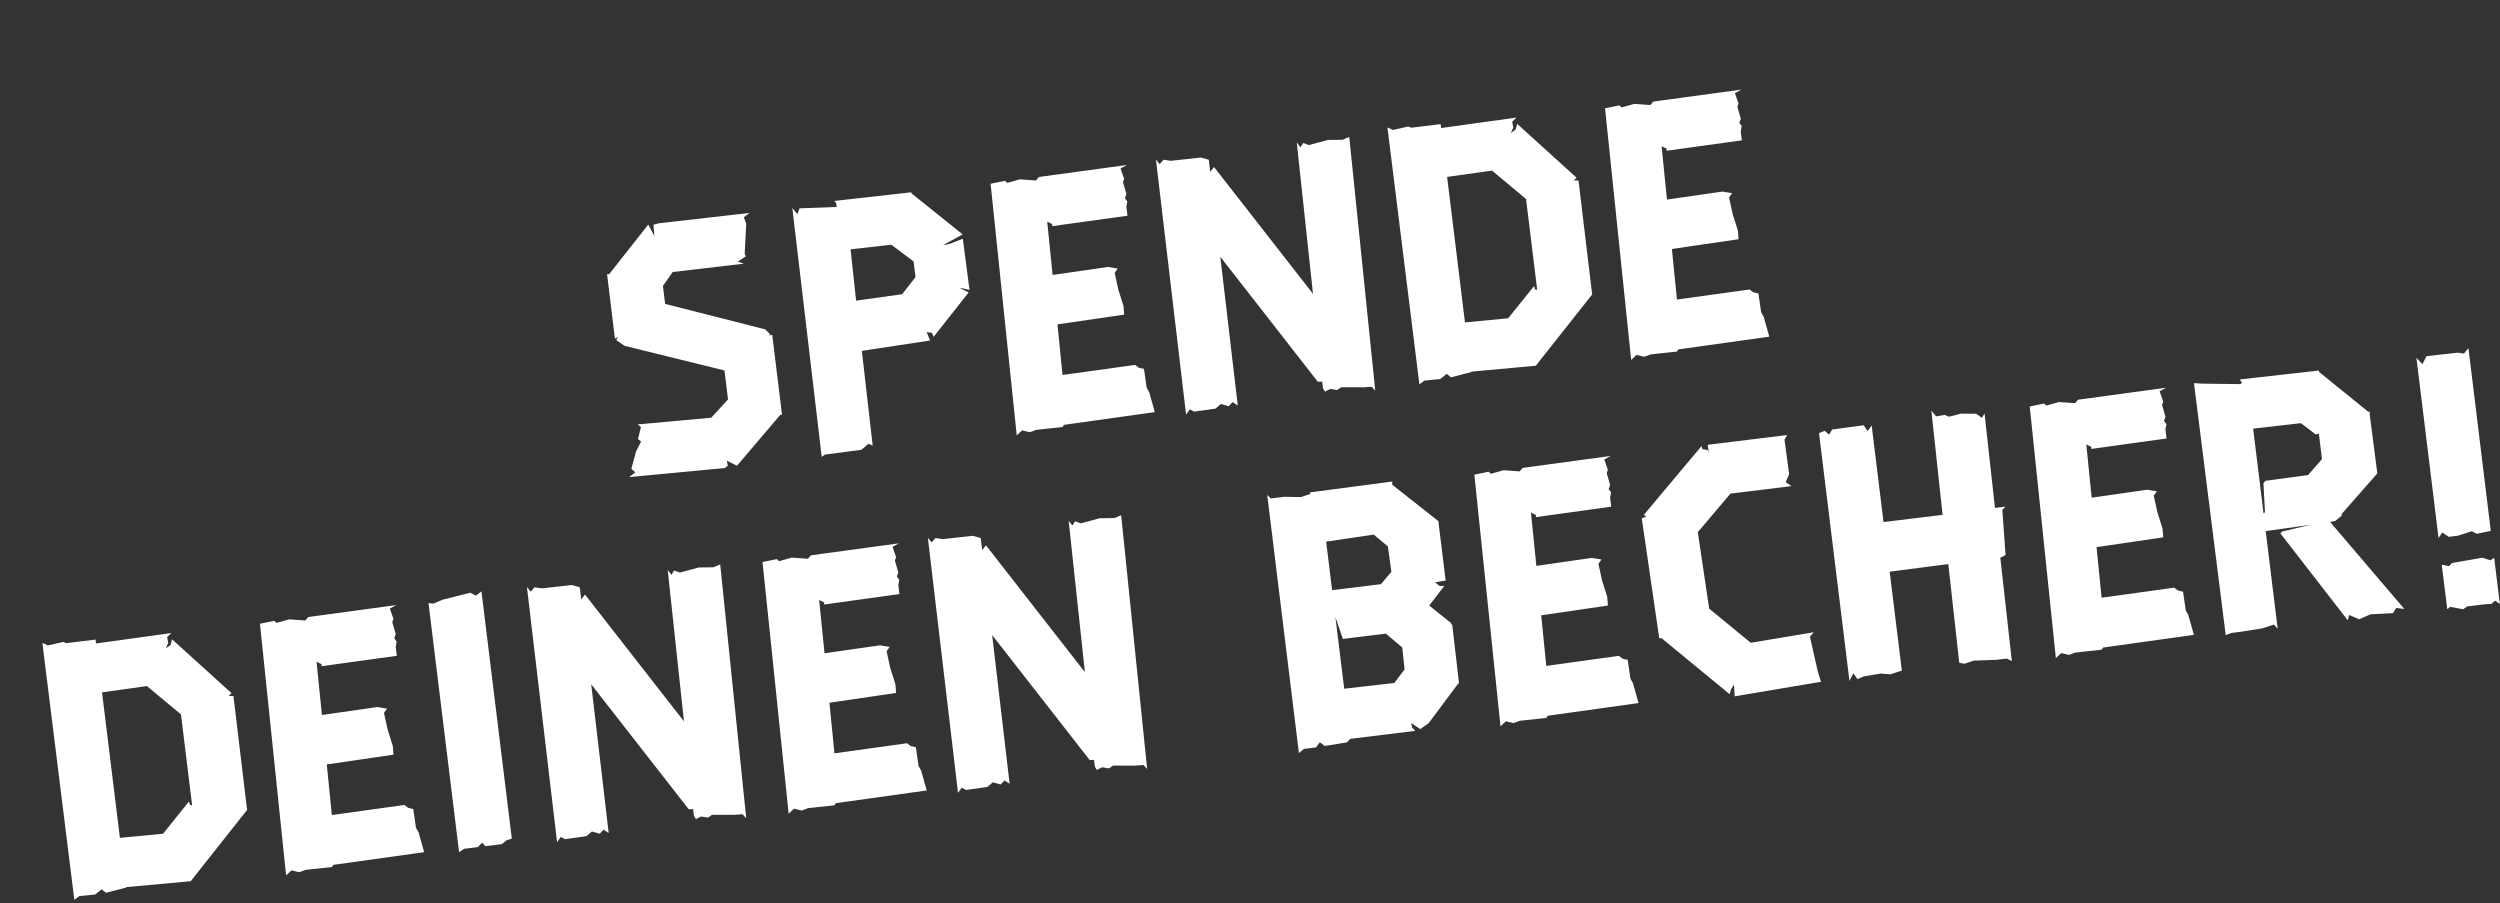 <svg xmlns="http://www.w3.org/2000/svg" width="215.712" height="77.95"><rect width="100%" height="100%" fill="#333333" stroke="none"/><path data-name="Pfad 10171" d="M52.382 23.65l.173.014 3.38-4.286.533.997-.087-.983.464-.126 7.838-.894-.503.37.206.558-.128 2.584.096.228-.697.463.536.174-6.147.72-.846 1.2.191 1.553 8.632 2.194.429.427-.087.111.266-.067.845 6.885-.145.018-3.742 4.398-.876-.44.088.434-.25.202-8.262.78.532-.409-.345-.3.4-1.488.44-.876-.265-.207.25-1.024-.268-.241 6.335-.577 1.45-1.582-.307-2.496-8.623-2.126-.712-.495.14-.257-.258.132zm26.264-7.06l-.026.071 4.446 3.565-1.7.928.536-.1 1.176-.453.576 4.417-.564-.132-.278-.035.766.386-3.023 3.83-.145-.358-.451-.045.29.718-5.885.893.935 8.175-.362-.157-.621.522-3.138.41-.277.2-2.536-21.474.441.528.179-.502 3.209-.12-.041-.337-.16-.182zm-4.778 9.352l3.974-.557 1.154-1.478-.166-1.35-1.924-1.442-3.514.397zM89.65 15.269l7.58-1.032-.544.307.31.886-.102.287.297 1.025-.127.359.206.283-.08.455.094.776-6.5.899.013-.173-.439-.22.465 4.602 4.78-.688.838.137-.262.374.313 1.435.448 1.418.058.747-5.754.843.435 4.366 6.265-.87.303.236.46.115.232 1.616.218.384.486 1.722-7.847 1.1-.114.186-2.265.244-.557.205-.67-.158-.461.434-2.255-21.715 1.236-.253.193.178 1.093-.305 1.417.1-.004-.034zm16.704 19.43l-.334.35-.674-.191-.465.4-1.852.26-.366-.194-.322.45L99.74 13.76l.324.405.33-.383.628.094 2.602-.285.675.191.128 1.046.328-.415 8.537 10.942-1.4-13.051.323.406.229-.371.501.178 1.625-.44 1.265-.017.586-.244 2.243 21.89-.316-.338-.679.05-1.949-.005-.347.244-.594-.099-.451.233-.173-.289-.07-.574-.375.012-8.415-10.785 1.507 12.832zm31.021-9.323l.034-.005-4.863 6.147.004.036-.034.004-5.555.509.004.033-1.76.456-.376-.296-.562.446-1.356.132-.44.328-2.756-22.167.472.216 1.334-.301.252.106 2.531-.31.042.337 6.5-.9-.367.354.096.502-.216.472.41-.29.14-.497 5.126 4.646-.245.232.413.017zm-4.912-.39l.173.012-.961-7.829-2.939-2.448-3.872.544 1.541 12.554 3.724-.357 2.233-2.773zm10.199-16.223l7.58-1.031-.544.307.31.886-.101.287.297 1.025-.127.359.206.283-.082.455.096.776-6.501.899.013-.173-.438-.22.464 4.602 4.78-.688.839.137-.262.374.313 1.435.448 1.418.057.746-5.75.842.435 4.365 6.265-.87.307.234.46.115.232 1.616.218.384.486 1.722-7.85 1.1-.115.186-2.265.244-.557.205-.67-.157-.461.433-2.255-21.715 1.236-.252.193.177 1.093-.305 1.417.1-.004-.034zM21.316 69.851l.034-.004-4.863 6.147.004.035-.035.005-5.555.51.004.034-1.757.456-.379-.296-.562.446-1.354.131-.44.328-2.757-22.169.471.216 1.334-.3.252.106 2.531-.311.042.337 6.5-.899-.367.354.096.502-.216.472.41-.29.14-.497 5.127 4.646-.246.231.413.018zm-4.912-.39l.173.013-.961-7.83-2.94-2.447-3.872.544 1.541 12.553 3.725-.356 2.228-2.774zm10.2-16.222l7.58-1.031-.545.306.31.887-.101.287.297 1.025-.127.358.206.283-.081.455.095.777-6.501.899.013-.173-.438-.22.464 4.601 4.78-.687.839.136-.262.375.313 1.435.448 1.418.057.746-5.754.844.436 4.365 6.264-.87.303.237.46.115.232 1.616.219.384.485 1.721-7.843 1.096-.114.186-2.265.244-.557.205-.67-.157-.461.433-2.255-21.715 1.236-.253.193.178 1.093-.305 1.417.1-.004-.032zm15.274 19.774l-.278-.308-.363.387-1.181.145-.444.294-2.64-21.497.418.05.814-.34 2.36-.598.509.246.469-.366 2.619 21.33-.46.157-.406.324zm10.202-1.424l-.334.35-.674-.192-.465.4-1.852.261-.366-.194-.322.45-2.602-22.015.324.406.33-.383.628.094 2.603-.286.674.192.128 1.046.326-.417 8.537 10.941-1.401-13.05.324.405.228-.37.502.178 1.624-.44 1.266-.018.586-.243 2.243 21.89-.316-.338-.679.049H61.44l-.347.244-.595-.098-.451.226-.173-.287-.07-.573-.375.011-8.416-10.784 1.508 12.831zm17.891-23.675l7.581-1.031-.544.306.31.887-.102.287.297 1.025-.127.358.206.283-.081.455.095.777-6.5.899.012-.173-.438-.22.464 4.601 4.78-.687.84.136-.263.375.313 1.435.448 1.418.058.746-5.754.844L72 65l6.265-.87.303.237.46.115.232 1.616.218.384.486 1.722-7.847 1.096-.115.185-2.265.244-.557.206-.67-.158-.46.433-2.256-21.715 1.237-.252.193.178 1.093-.306 1.416.1-.004-.031zm16.705 19.427l-.334.35-.675-.192-.464.4-1.852.262-.367-.195-.321.45-2.603-22.015.324.406.33-.383.628.094 2.603-.285.674.191.128 1.046.326-.417 8.537 10.941-1.4-13.05.323.405.229-.37.501.178 1.625-.44 1.265-.018.587-.243 2.242 21.89-.316-.338-.679.05h-1.952l-.347.243-.594-.098-.452.227-.172-.288-.07-.573-.376.012-8.415-10.785 1.507 12.832zm22.666-24.638l.311.305 1.148-.141 1.441.024.823-.272-.05-.131 7.112-.938v.274l3.981 3.139.63 5.129-.907.146.383.33.41-.017-1.303 1.702 1.86 1.484.055.165.063-.042.018.143.567 4.897.008.067-.067.009-2.559 3.431-.719.5-.783-.52.084.4.273.275-5.605.688-.304.311-1.915.304-.417-.326-.322.45-1.046.13-.435.361zm5.885 10.548l.758 6.175 4.324-.496.884-1.17-.198-1.89-1.414-1.197-3.712.455zm-.286-2.329l4.219-.518.896-1.069-.303-2.19-1.22-1.014-4.106.605zm16.45-10.55l7.58-1.03-.545.306.31.887-.101.286.297 1.026-.127.358.206.283-.081.455.095.776-6.5.9.012-.174-.438-.22.464 4.602 4.78-.688.839.137-.262.375.313 1.434.448 1.418.057.747-5.754.843.436 4.366 6.264-.87.303.237.46.115.232 1.615.219.385.485 1.721-7.847 1.097-.114.185-2.265.244-.557.205-.67-.157-.46.433-2.256-21.715 1.236-.252.193.177 1.093-.305 1.417.1-.004-.032zm10.596 4.25l.021-.104-.18-.079 4.99-5.952.066.266.456.08.091.19-.079-.644 6.849-.841-.225.404.399 2.966-.293.687.489.35-5.26.647-2.816 3.325.98 6.594 3.587 2.951 5.438-.907-.33.383.677 3 .28.89-7.45 1.257-.057-1.02-.258.408-.12.426-5.905-4.859-.165.055-1.512-10.365.19-.092zm14.966-7.25l.49-.198.383.33.254-.442 2.729-.37.336.507.351-.488 1.024 8.337 5.096-.626-.968-8.995.404.499.738-.125.362.157 1.063-.268 1.304.012.488.35.229-.37.899 8.145.911-.112-.275.274.278 3.905-.451.227.994 8.921-.438-.22-.911.112-1.944.067-.79.268-.455-.08-.945-8.517-5.058.655 1.049 8.536-.988.323-.831-.07-1.48.25-.52.236-.37-.503-.33.657zm22.354-2.883l7.581-1.031-.545.307.31.886-.101.287.297 1.025-.127.358.206.283-.081.456.095.776-6.5.899.012-.173-.438-.22.464 4.601 4.78-.687.84.137-.263.374.313 1.435.448 1.418.058.746-5.755.844.436 4.365 6.264-.87.304.237.459.115.233 1.616.218.384.486 1.722-7.844 1.096-.115.185-2.265.244-.557.205-.67-.157-.46.433-2.256-21.715 1.236-.252.194.178 1.093-.306 1.416.1-.004-.032zm20.792-2.518l-.021.103 4.26 3.45.1-.012.008.068.075.06-.063.041.668 5.157-.088.112-3.005 3.418.046.095-.558.48-.466.099.32.371 6.083 7.132-.696-.086-.288.447-1.94.101-.975.428-.868-.373-.115.46-5.82-7.507.182-.16 2.464-.576-3.906.548 1.036 8.437-.32-.372-1.022.327-1.877.299-.777.095-.49.197-2.739-21.754.725.048 3.294.04.118-.15-.201-.25zm-.947 9.022l1.2-1.38-.269-2.194-.266.067-1.284-.973-4.12.472.898 7.323.123-.116-.134-2.484.174-.223zm15.766 4.815l-1.203.248-.438-.22-1.185.385-.804.1-.56-.377-.318.484-1.91-15.557.513.553.36-.695 2.704-.297.523.072.389-.458zm-4.232 2.917l.632.124.247-.268 2.616-.458.712.22.317-.21.489 3.983-.413-.292-.308.278-.68.049-1.417.174-.347.244-1.121-.205-.25.202z" fill="#fff"/></svg>